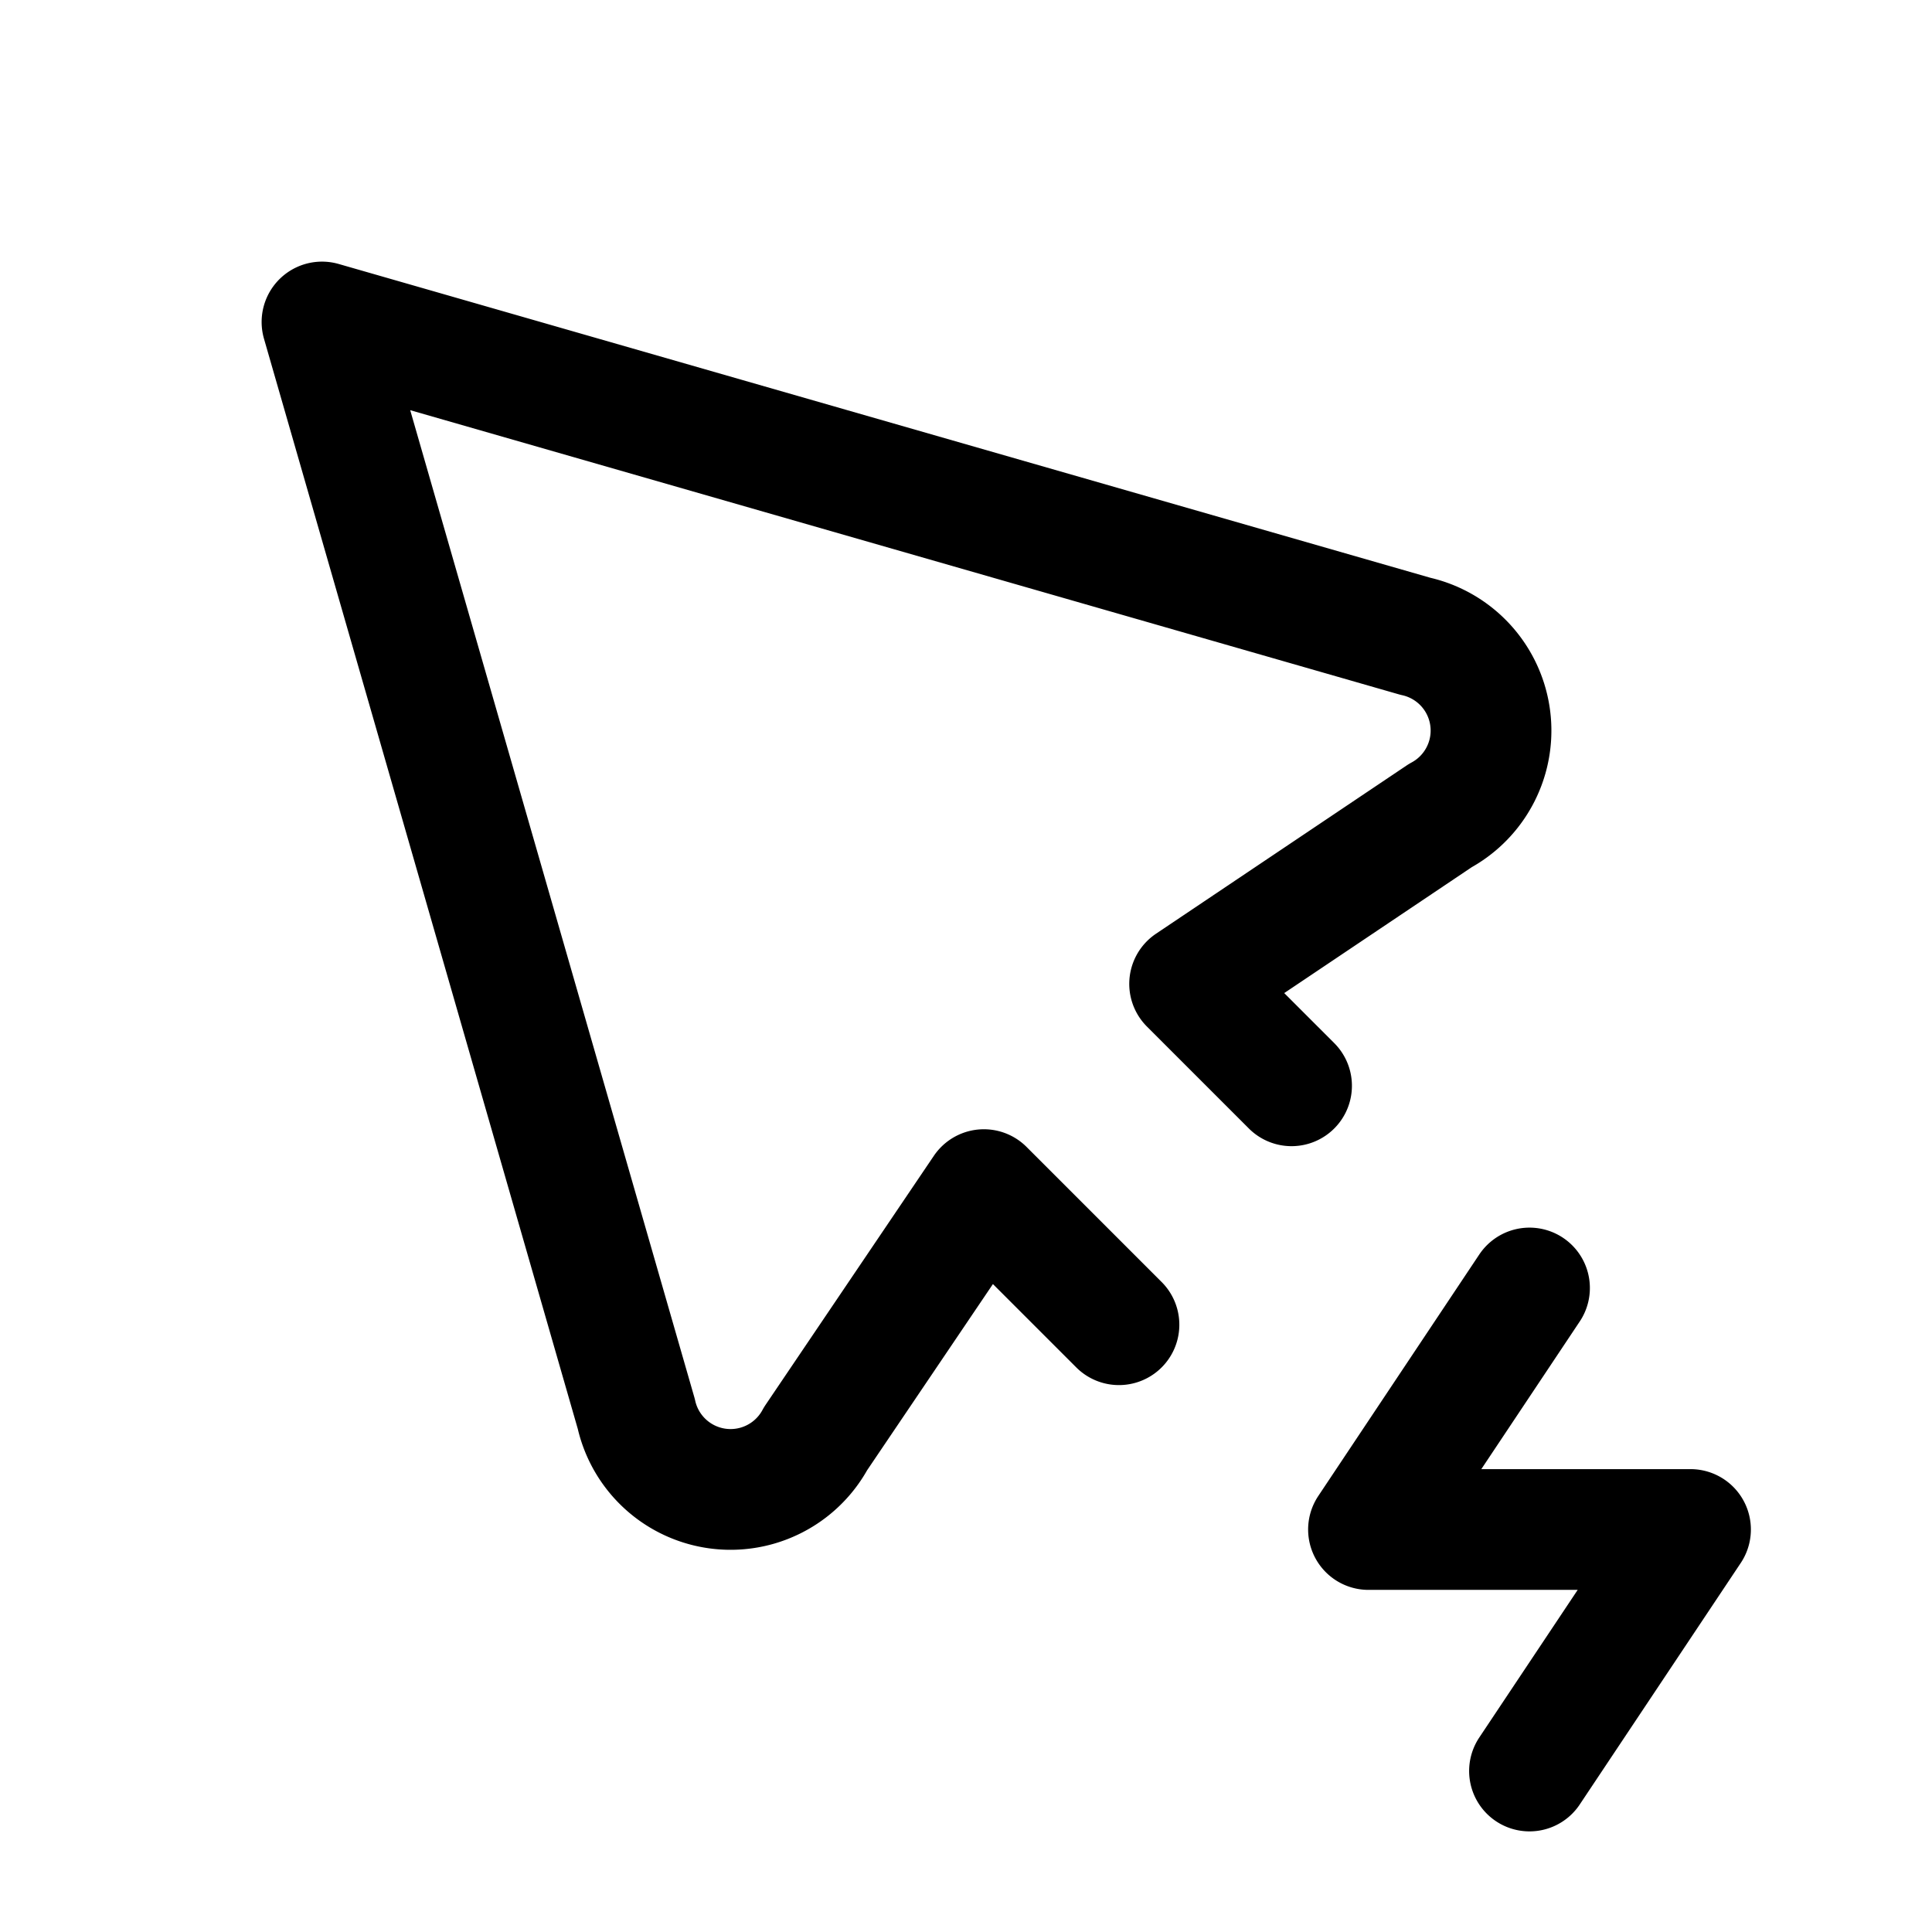 <svg xmlns="http://www.w3.org/2000/svg" fill="none" stroke-linecap="round" stroke-linejoin="round" viewBox="0 0 24 24" stroke-width="1.5" stroke="currentColor" aria-hidden="true" data-slot="icon" height="16px" width="16px">
  <path d="m16.044 13.488-1.266-1.266 3.113-2.09a1.2 1.2 0 0 0-.309-2.228L4 4l3.904 13.563a1.2 1.2 0 0 0 2.228.308l2.09-3.093 1.678 1.678M19 16l-2 3h4l-2 3"/>
</svg>
